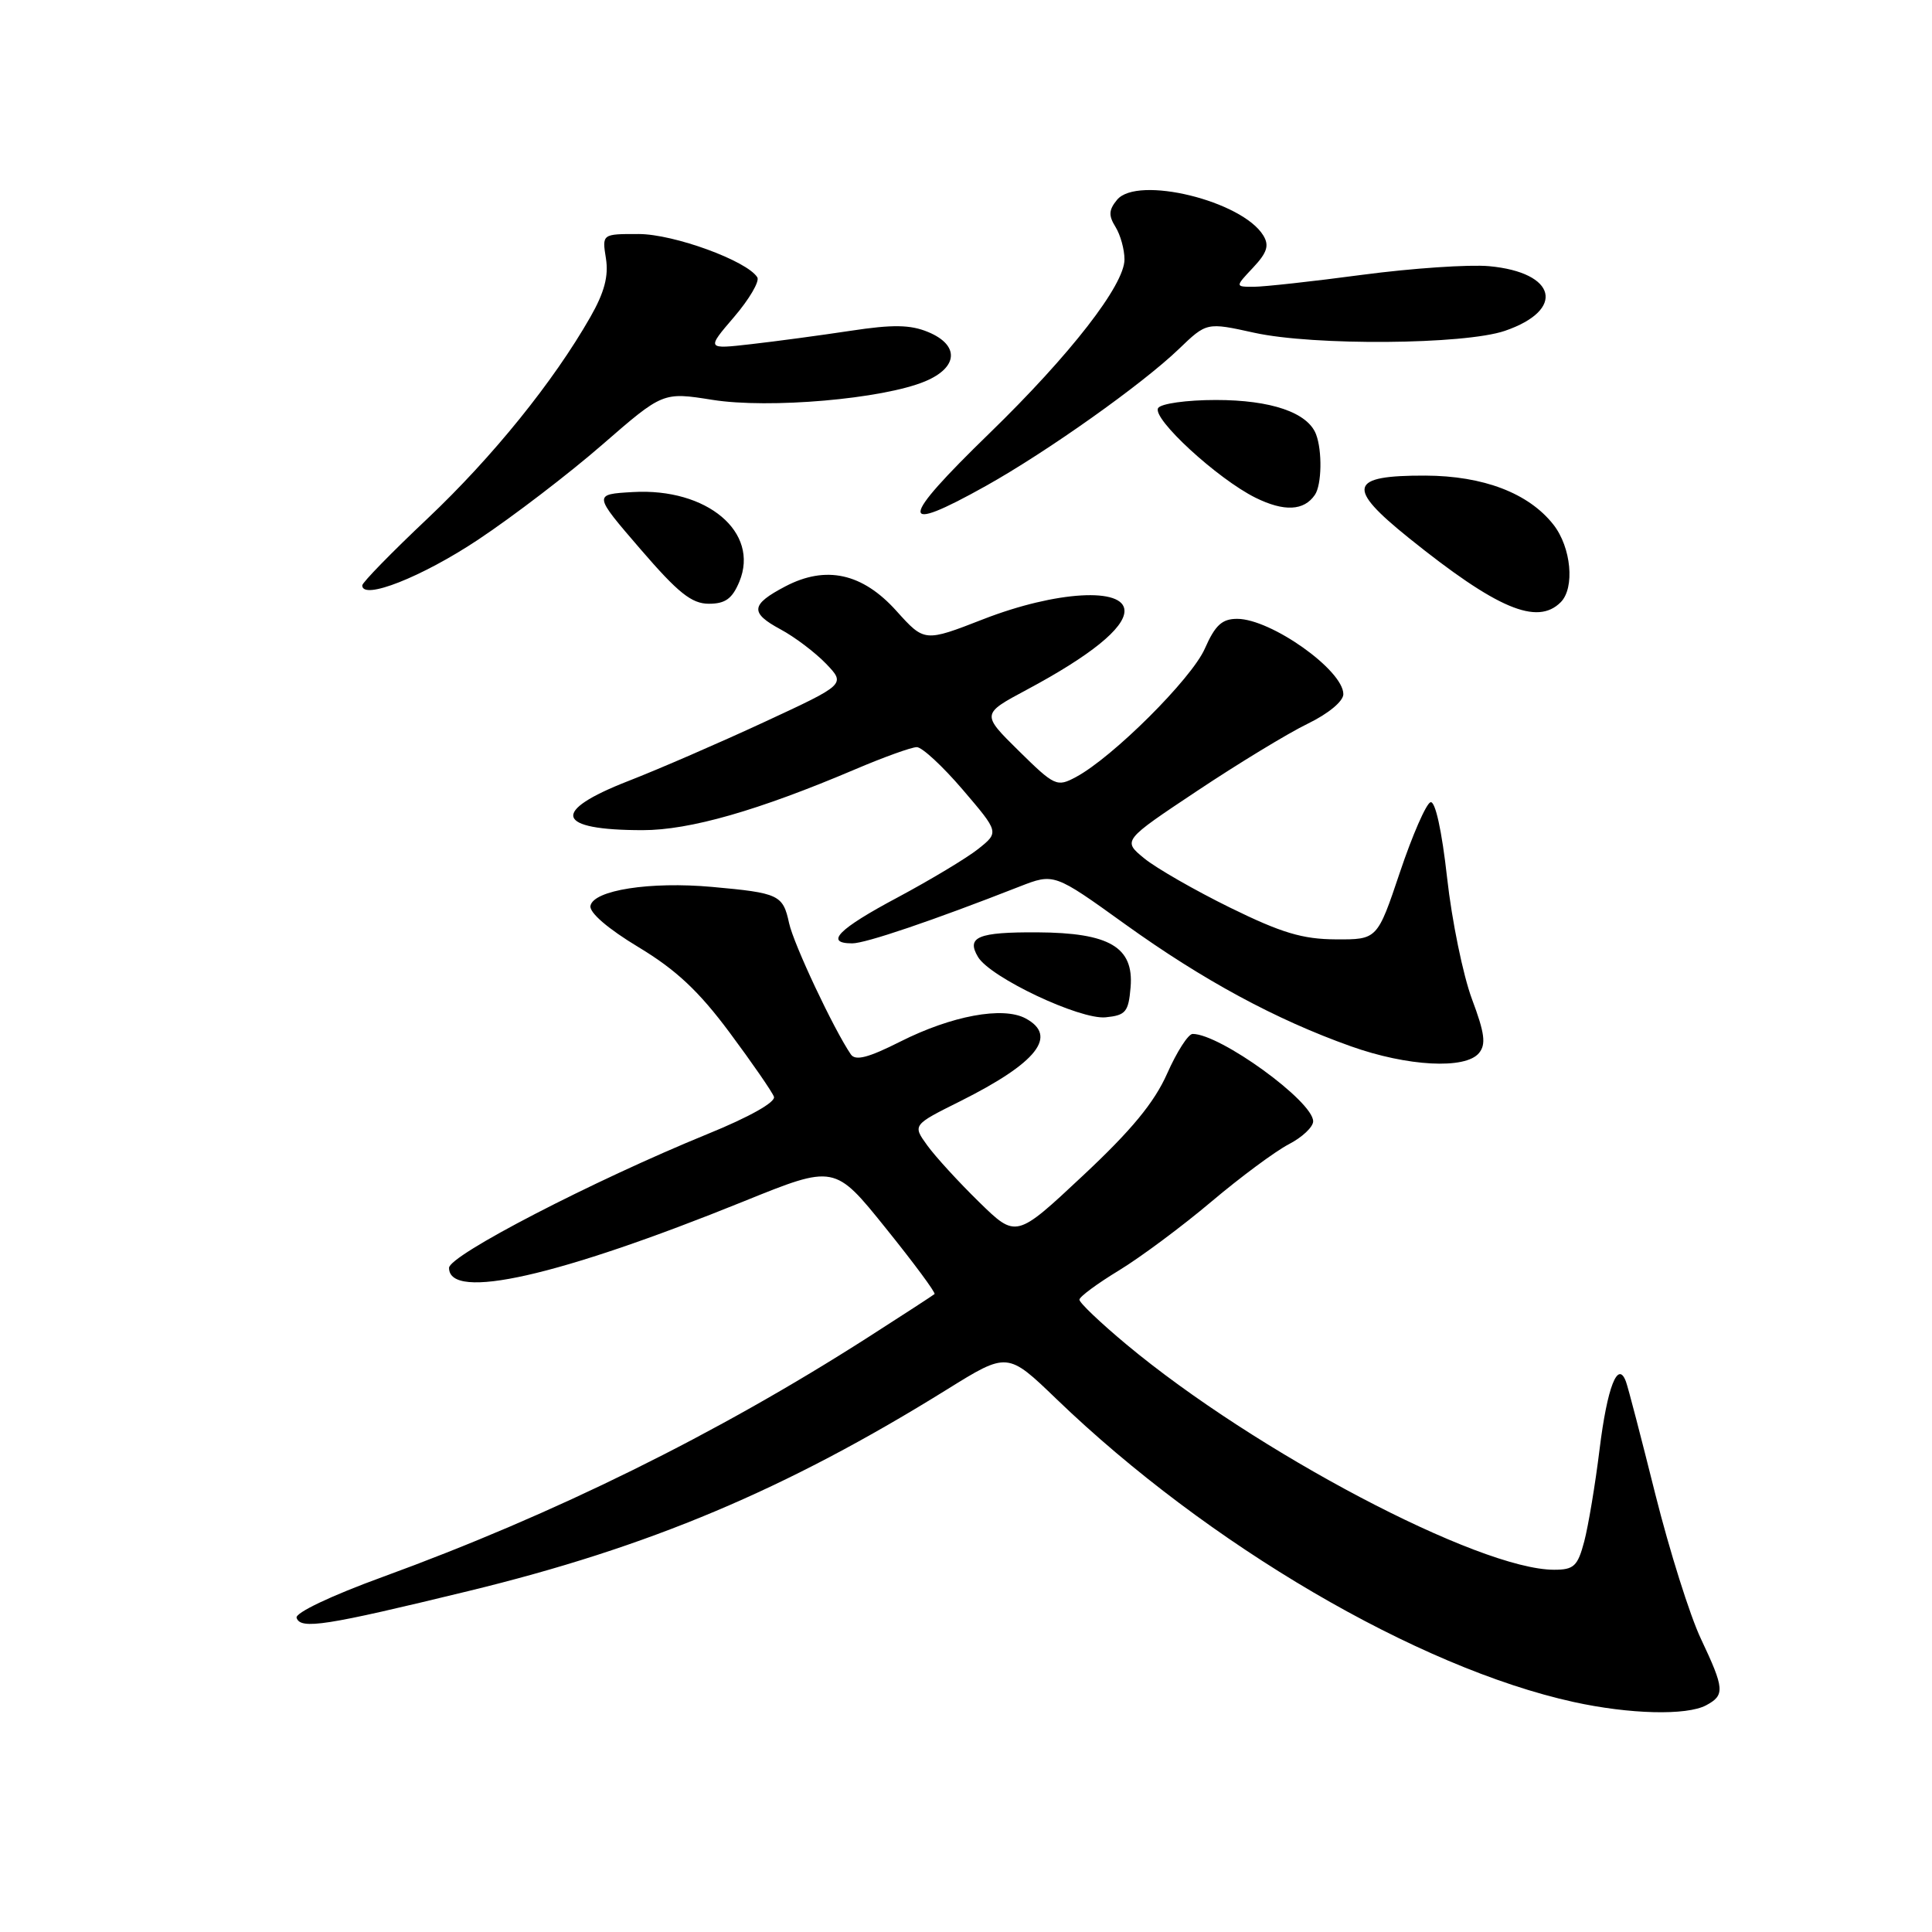 <?xml version="1.0" encoding="UTF-8" standalone="no"?>
<!DOCTYPE svg PUBLIC "-//W3C//DTD SVG 1.1//EN" "http://www.w3.org/Graphics/SVG/1.1/DTD/svg11.dtd" >
<svg xmlns="http://www.w3.org/2000/svg" xmlns:xlink="http://www.w3.org/1999/xlink" version="1.1" viewBox="0 0 256 256">
 <g >
 <path fill="currentColor"
d=" M 226.07 225.96 C 228.58 224.62 228.51 223.78 225.37 217.13 C 223.92 214.07 221.22 205.48 219.35 198.04 C 217.49 190.59 215.74 183.86 215.45 183.08 C 214.38 180.16 212.97 183.78 211.95 192.05 C 211.38 196.70 210.46 202.19 209.92 204.25 C 209.05 207.53 208.55 208.00 205.93 208.00 C 195.99 208.00 166.30 192.36 149.25 178.14 C 145.81 175.27 143.01 172.61 143.03 172.21 C 143.04 171.82 145.41 170.07 148.28 168.33 C 151.15 166.58 156.66 162.48 160.52 159.22 C 164.38 155.96 169.00 152.54 170.77 151.62 C 172.55 150.70 174.00 149.33 174.00 148.58 C 174.00 145.93 161.68 137.00 158.03 137.00 C 157.45 137.00 155.93 139.37 154.65 142.26 C 152.95 146.09 149.93 149.76 143.48 155.79 C 134.64 164.07 134.64 164.07 129.74 159.28 C 127.05 156.65 123.96 153.28 122.88 151.79 C 120.91 149.07 120.91 149.07 127.21 145.93 C 137.43 140.82 140.23 137.27 135.89 134.94 C 132.88 133.33 126.10 134.59 119.31 138.01 C 115.05 140.16 113.35 140.60 112.74 139.71 C 110.47 136.38 105.17 125.12 104.56 122.33 C 103.75 118.57 103.22 118.32 94.35 117.52 C 86.15 116.78 78.63 117.95 78.24 120.03 C 78.07 120.92 80.56 123.07 84.60 125.50 C 89.59 128.51 92.59 131.32 96.68 136.82 C 99.67 140.84 102.31 144.67 102.55 145.32 C 102.81 146.03 99.32 148.00 93.74 150.27 C 78.59 156.46 59.50 166.34 59.50 168.00 C 59.50 172.40 73.97 169.13 98.54 159.19 C 110.59 154.31 110.59 154.31 117.37 162.74 C 121.11 167.38 124.01 171.30 123.83 171.47 C 123.65 171.63 119.67 174.22 115.00 177.21 C 94.92 190.06 73.46 200.65 50.71 208.95 C 43.87 211.44 39.08 213.72 39.30 214.37 C 39.82 215.95 43.13 215.43 62.00 210.84 C 86.02 205.01 104.13 197.38 125.50 184.10 C 133.50 179.13 133.50 179.13 140.00 185.39 C 160.05 204.70 187.82 220.97 208.50 225.52 C 215.90 227.15 223.50 227.34 226.07 225.96 Z  M 195.97 139.54 C 196.93 138.38 196.74 136.91 195.04 132.38 C 193.87 129.24 192.38 122.01 191.75 116.32 C 191.05 110.04 190.18 106.10 189.55 106.30 C 188.97 106.49 187.15 110.66 185.50 115.57 C 182.50 124.50 182.50 124.50 177.00 124.47 C 172.60 124.45 169.80 123.61 163.00 120.27 C 158.32 117.97 153.20 115.03 151.62 113.74 C 148.74 111.38 148.74 111.38 158.64 104.79 C 164.09 101.16 170.67 97.16 173.27 95.90 C 176.03 94.56 178.00 92.92 178.00 91.98 C 178.00 88.80 168.42 82.01 163.94 82.00 C 161.92 82.00 161.02 82.83 159.64 85.96 C 157.87 89.96 147.43 100.36 142.57 102.96 C 140.05 104.31 139.75 104.18 134.99 99.49 C 130.04 94.61 130.04 94.61 136.06 91.39 C 144.46 86.90 149.00 83.24 149.00 80.95 C 149.00 77.77 139.93 78.30 130.31 82.04 C 122.50 85.08 122.50 85.08 118.78 80.95 C 114.28 75.94 109.44 74.88 104.06 77.70 C 99.46 80.11 99.34 81.19 103.42 83.39 C 105.31 84.40 108.02 86.46 109.46 87.95 C 112.06 90.67 112.06 90.67 101.28 95.67 C 95.35 98.42 87.24 101.94 83.25 103.49 C 72.89 107.53 73.61 110.00 85.16 110.00 C 91.40 110.00 100.44 107.41 113.29 101.95 C 117.09 100.33 120.78 99.00 121.48 99.00 C 122.18 99.00 124.92 101.54 127.57 104.64 C 132.39 110.28 132.39 110.28 129.62 112.49 C 128.10 113.70 123.28 116.59 118.93 118.92 C 111.08 123.10 109.20 125.00 112.93 125.00 C 114.69 125.00 123.55 122.00 135.08 117.48 C 139.67 115.69 139.67 115.69 149.08 122.46 C 159.44 129.90 169.05 135.10 179.00 138.64 C 186.49 141.31 194.16 141.72 195.97 139.54 Z  M 149.81 130.81 C 150.25 125.49 147.01 123.59 137.44 123.54 C 129.59 123.50 128.01 124.15 129.59 126.80 C 131.21 129.52 143.08 135.13 146.50 134.80 C 149.17 134.53 149.53 134.10 149.81 130.81 Z  M 206.80 79.80 C 208.70 77.90 208.20 72.52 205.83 69.51 C 202.55 65.34 196.55 63.05 188.87 63.02 C 178.73 62.99 178.32 64.56 186.70 71.30 C 198.36 80.68 203.68 82.92 206.80 79.80 Z  M 97.97 77.07 C 100.68 70.52 93.69 64.63 83.86 65.20 C 78.60 65.50 78.60 65.50 84.85 72.75 C 89.86 78.57 91.65 80.00 93.93 80.00 C 96.11 80.00 97.03 79.33 97.97 77.07 Z  M 63.34 71.52 C 68.00 68.42 75.41 62.75 79.82 58.91 C 87.84 51.94 87.84 51.94 94.39 52.98 C 101.89 54.18 116.99 52.87 122.58 50.53 C 126.98 48.69 127.16 45.72 122.97 43.99 C 120.63 43.02 118.30 42.98 112.72 43.83 C 108.75 44.43 102.82 45.23 99.55 45.60 C 93.60 46.28 93.60 46.28 97.27 42.00 C 99.29 39.64 100.67 37.28 100.35 36.75 C 98.99 34.56 89.31 31.02 84.64 31.01 C 79.77 31.00 79.77 31.00 80.29 34.25 C 80.66 36.59 80.08 38.76 78.23 42.00 C 73.33 50.59 65.28 60.54 56.67 68.69 C 51.90 73.19 48.00 77.19 48.00 77.57 C 48.00 79.58 55.91 76.46 63.34 71.52 Z  M 130.65 64.38 C 138.80 59.82 151.35 50.91 156.19 46.26 C 159.89 42.70 159.89 42.70 166.19 44.09 C 174.07 45.83 194.05 45.67 199.40 43.84 C 207.48 41.07 206.27 36.10 197.32 35.27 C 194.67 35.03 187.12 35.54 180.54 36.41 C 173.96 37.29 167.47 38.00 166.12 38.00 C 163.65 38.00 163.65 38.00 166.04 35.46 C 167.90 33.48 168.20 32.53 167.40 31.21 C 164.61 26.61 150.72 23.22 148.02 26.47 C 146.91 27.81 146.87 28.56 147.81 30.07 C 148.46 31.12 149.00 33.05 149.00 34.38 C 149.00 37.76 141.84 46.98 131.14 57.38 C 119.06 69.11 118.94 70.93 130.65 64.38 Z  M 174.23 65.57 C 175.14 64.25 175.22 59.73 174.38 57.54 C 173.27 54.66 168.42 53.00 161.11 53.00 C 157.23 53.00 153.82 53.48 153.46 54.07 C 152.61 55.44 161.32 63.45 166.36 65.95 C 170.15 67.82 172.78 67.70 174.23 65.57 Z "/>
</g>
</svg>